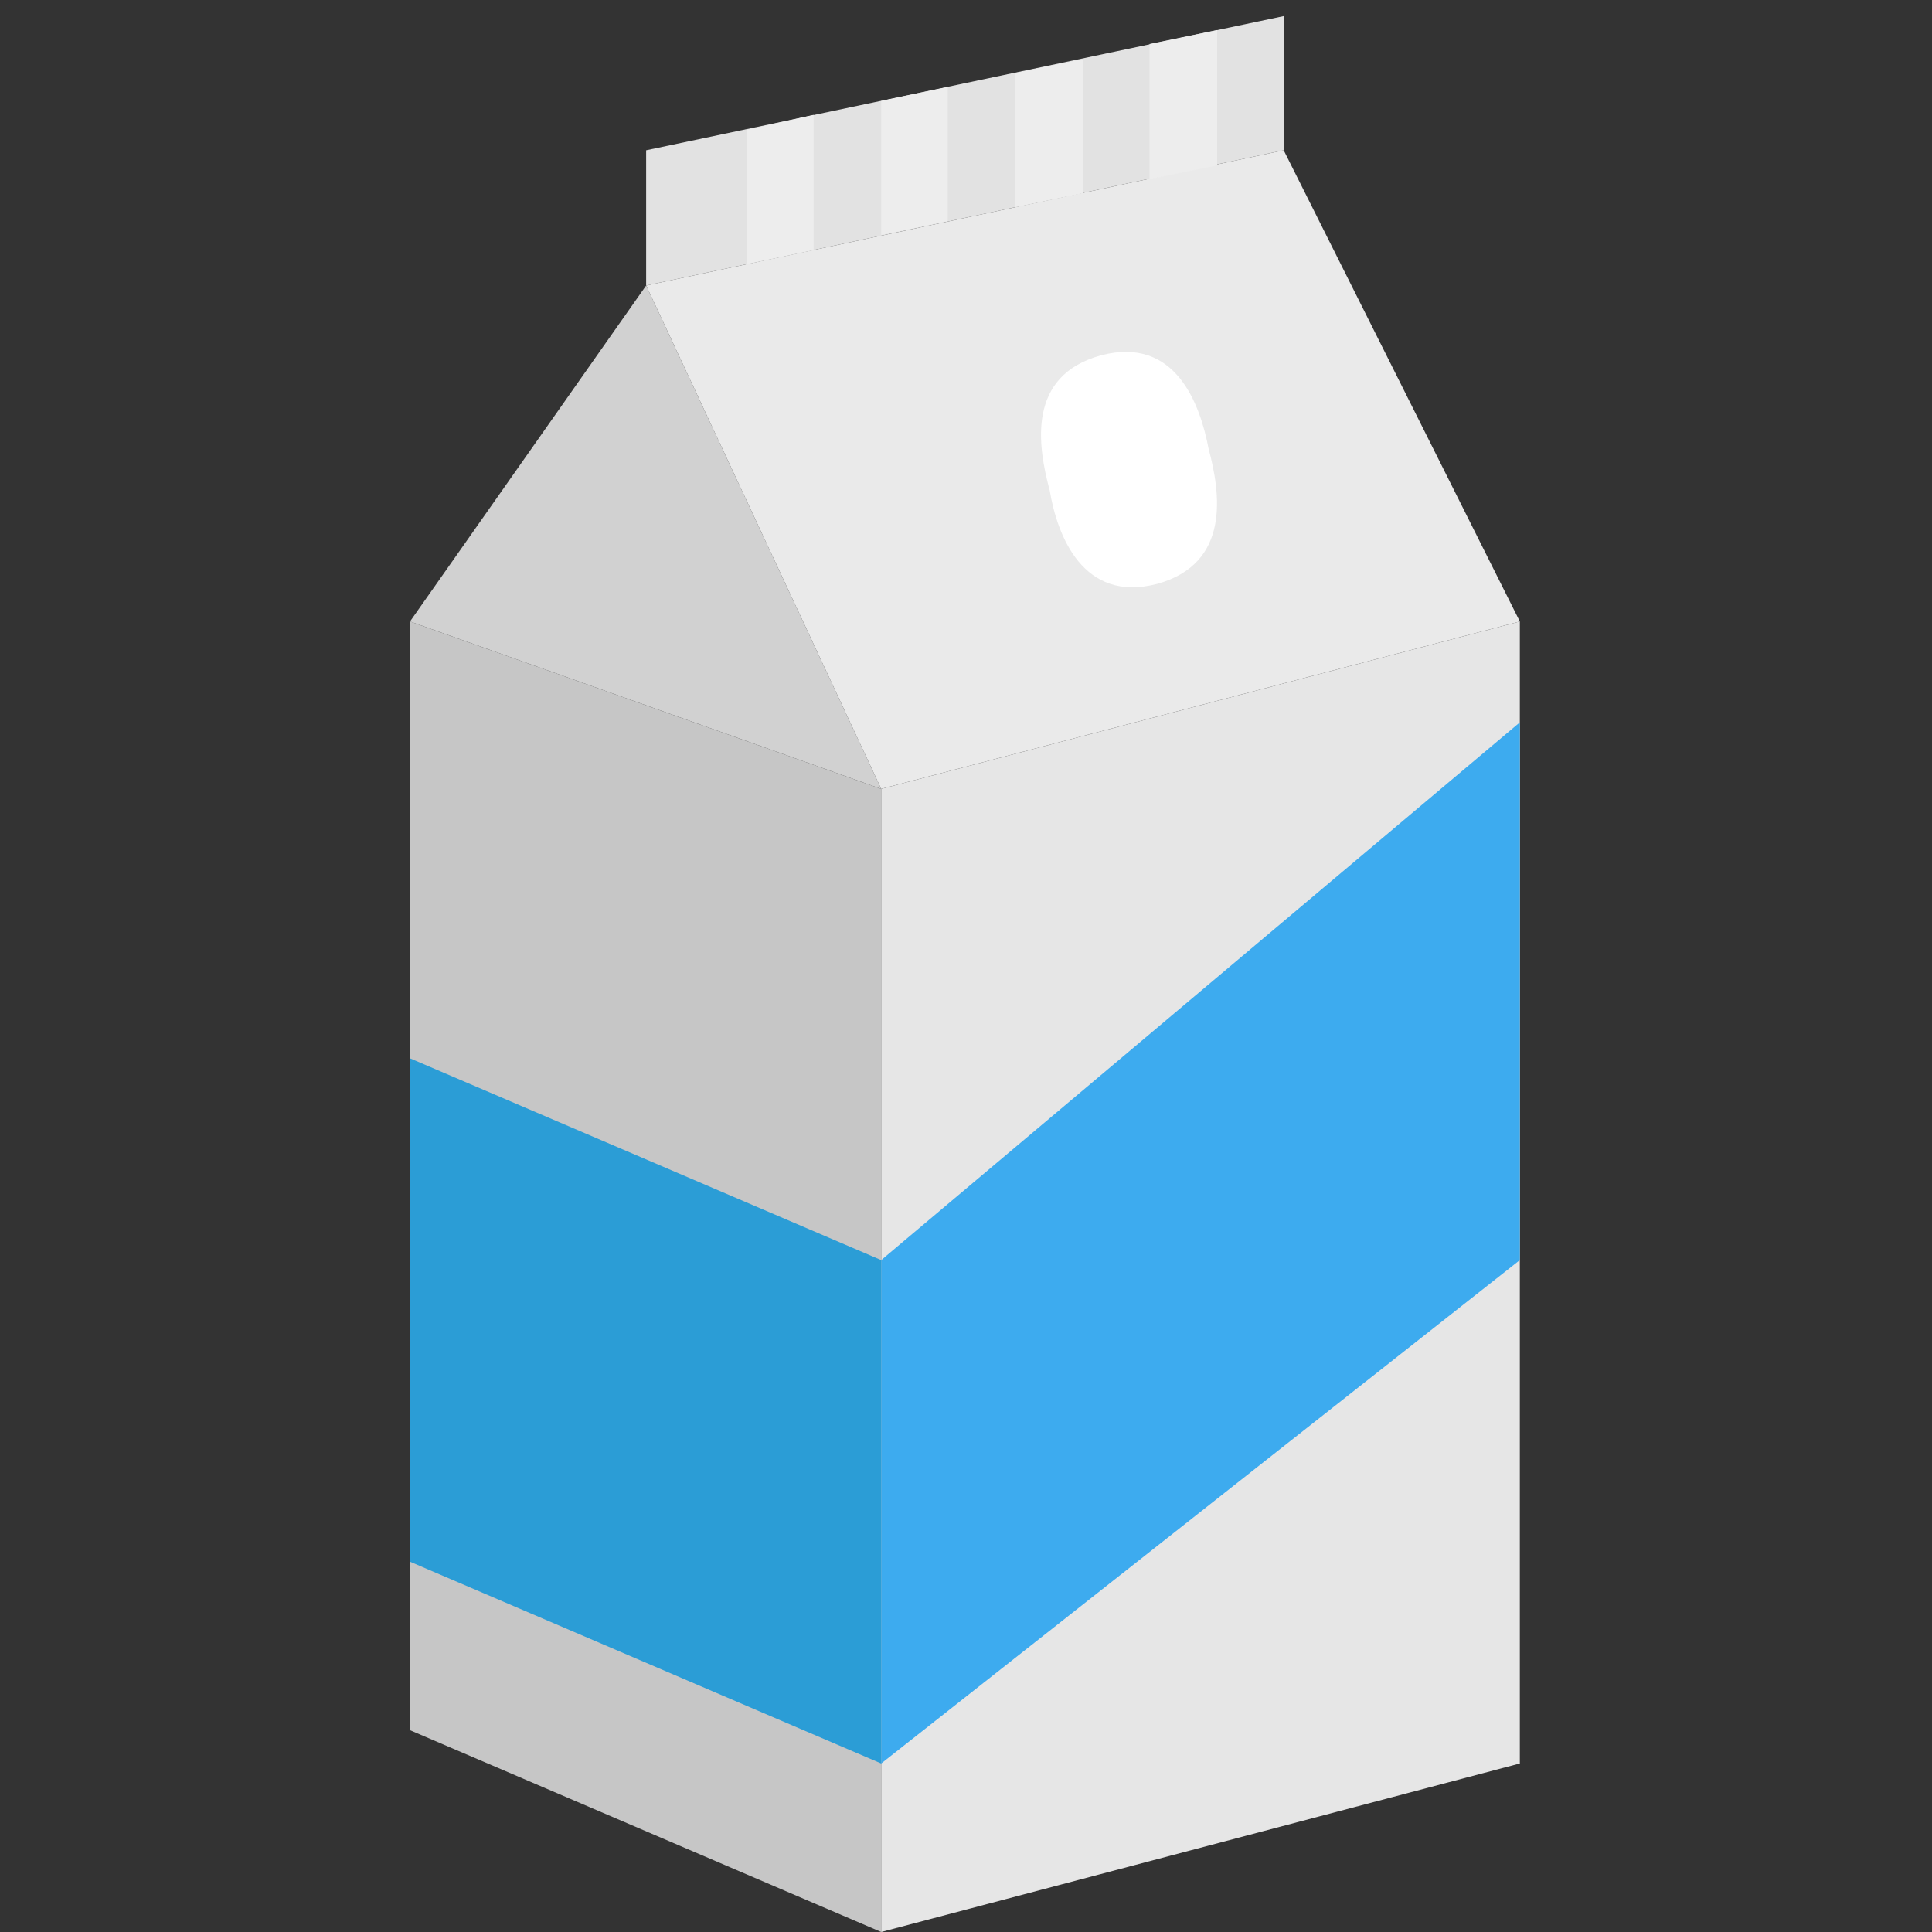 <svg id="Layer_1" data-name="Layer 1" xmlns="http://www.w3.org/2000/svg" viewBox="0 0 18 18"><rect x="0" y="0" width="18" height="18" fill="#333333" stroke="none"/><defs><style>.cls-1{fill:#c6c6c6;}.cls-2{fill:#e6e6e6;}.cls-3{fill:#e2e2e2;}.cls-4{fill:#d1d1d1;}.cls-5{fill:#eaeaea;}.cls-6{fill:#3dabef;}.cls-7{fill:#2b9dd6;}.cls-8{fill:#fff;}.cls-9{fill:#ededed;}</style></defs><title>axh</title><polygon class="cls-1" points="8.21 18 3.82 16.12 3.82 5.79 8.21 7.35 8.21 18"/><polygon class="cls-2" points="14.16 16.43 8.21 18 8.21 7.35 14.16 5.79 14.16 16.43"/><polygon class="cls-3" points="11.96 1.4 6.02 2.66 6.02 1.4 11.96 0.15 11.96 1.4"/><polygon class="cls-4" points="8.21 7.35 3.82 5.79 6.02 2.66 6.02 2.66 8.21 7.35"/><polygon class="cls-5" points="14.16 5.79 8.21 7.35 6.02 2.66 11.96 1.4 14.16 5.79"/><polygon class="cls-6" points="14.16 11.74 8.21 16.43 8.21 11.74 14.16 6.73 14.16 11.74"/><polygon class="cls-7" points="3.82 14.55 8.21 16.43 8.21 11.74 3.82 9.86 3.82 14.55"/><path class="cls-8" d="M10.78,5.44h0c-.69.18-.93-.45-1-.87h0c-.11-.41-.22-1.07.48-1.26h0c.69-.18.92.45,1,.87h0C11.37,4.59,11.47,5.25,10.78,5.44Z"/><polygon class="cls-9" points="10.71 1.67 11.34 1.54 11.34 0.28 10.71 0.41 10.71 1.67"/><polygon class="cls-9" points="9.46 1.93 10.09 1.8 10.09 0.55 9.46 0.68 9.46 1.93"/><polygon class="cls-9" points="8.21 2.19 8.83 2.06 8.83 0.81 8.21 0.94 8.21 2.19"/><polygon class="cls-9" points="6.96 2.46 7.58 2.33 7.58 1.07 6.96 1.21 6.96 2.46"/></svg>